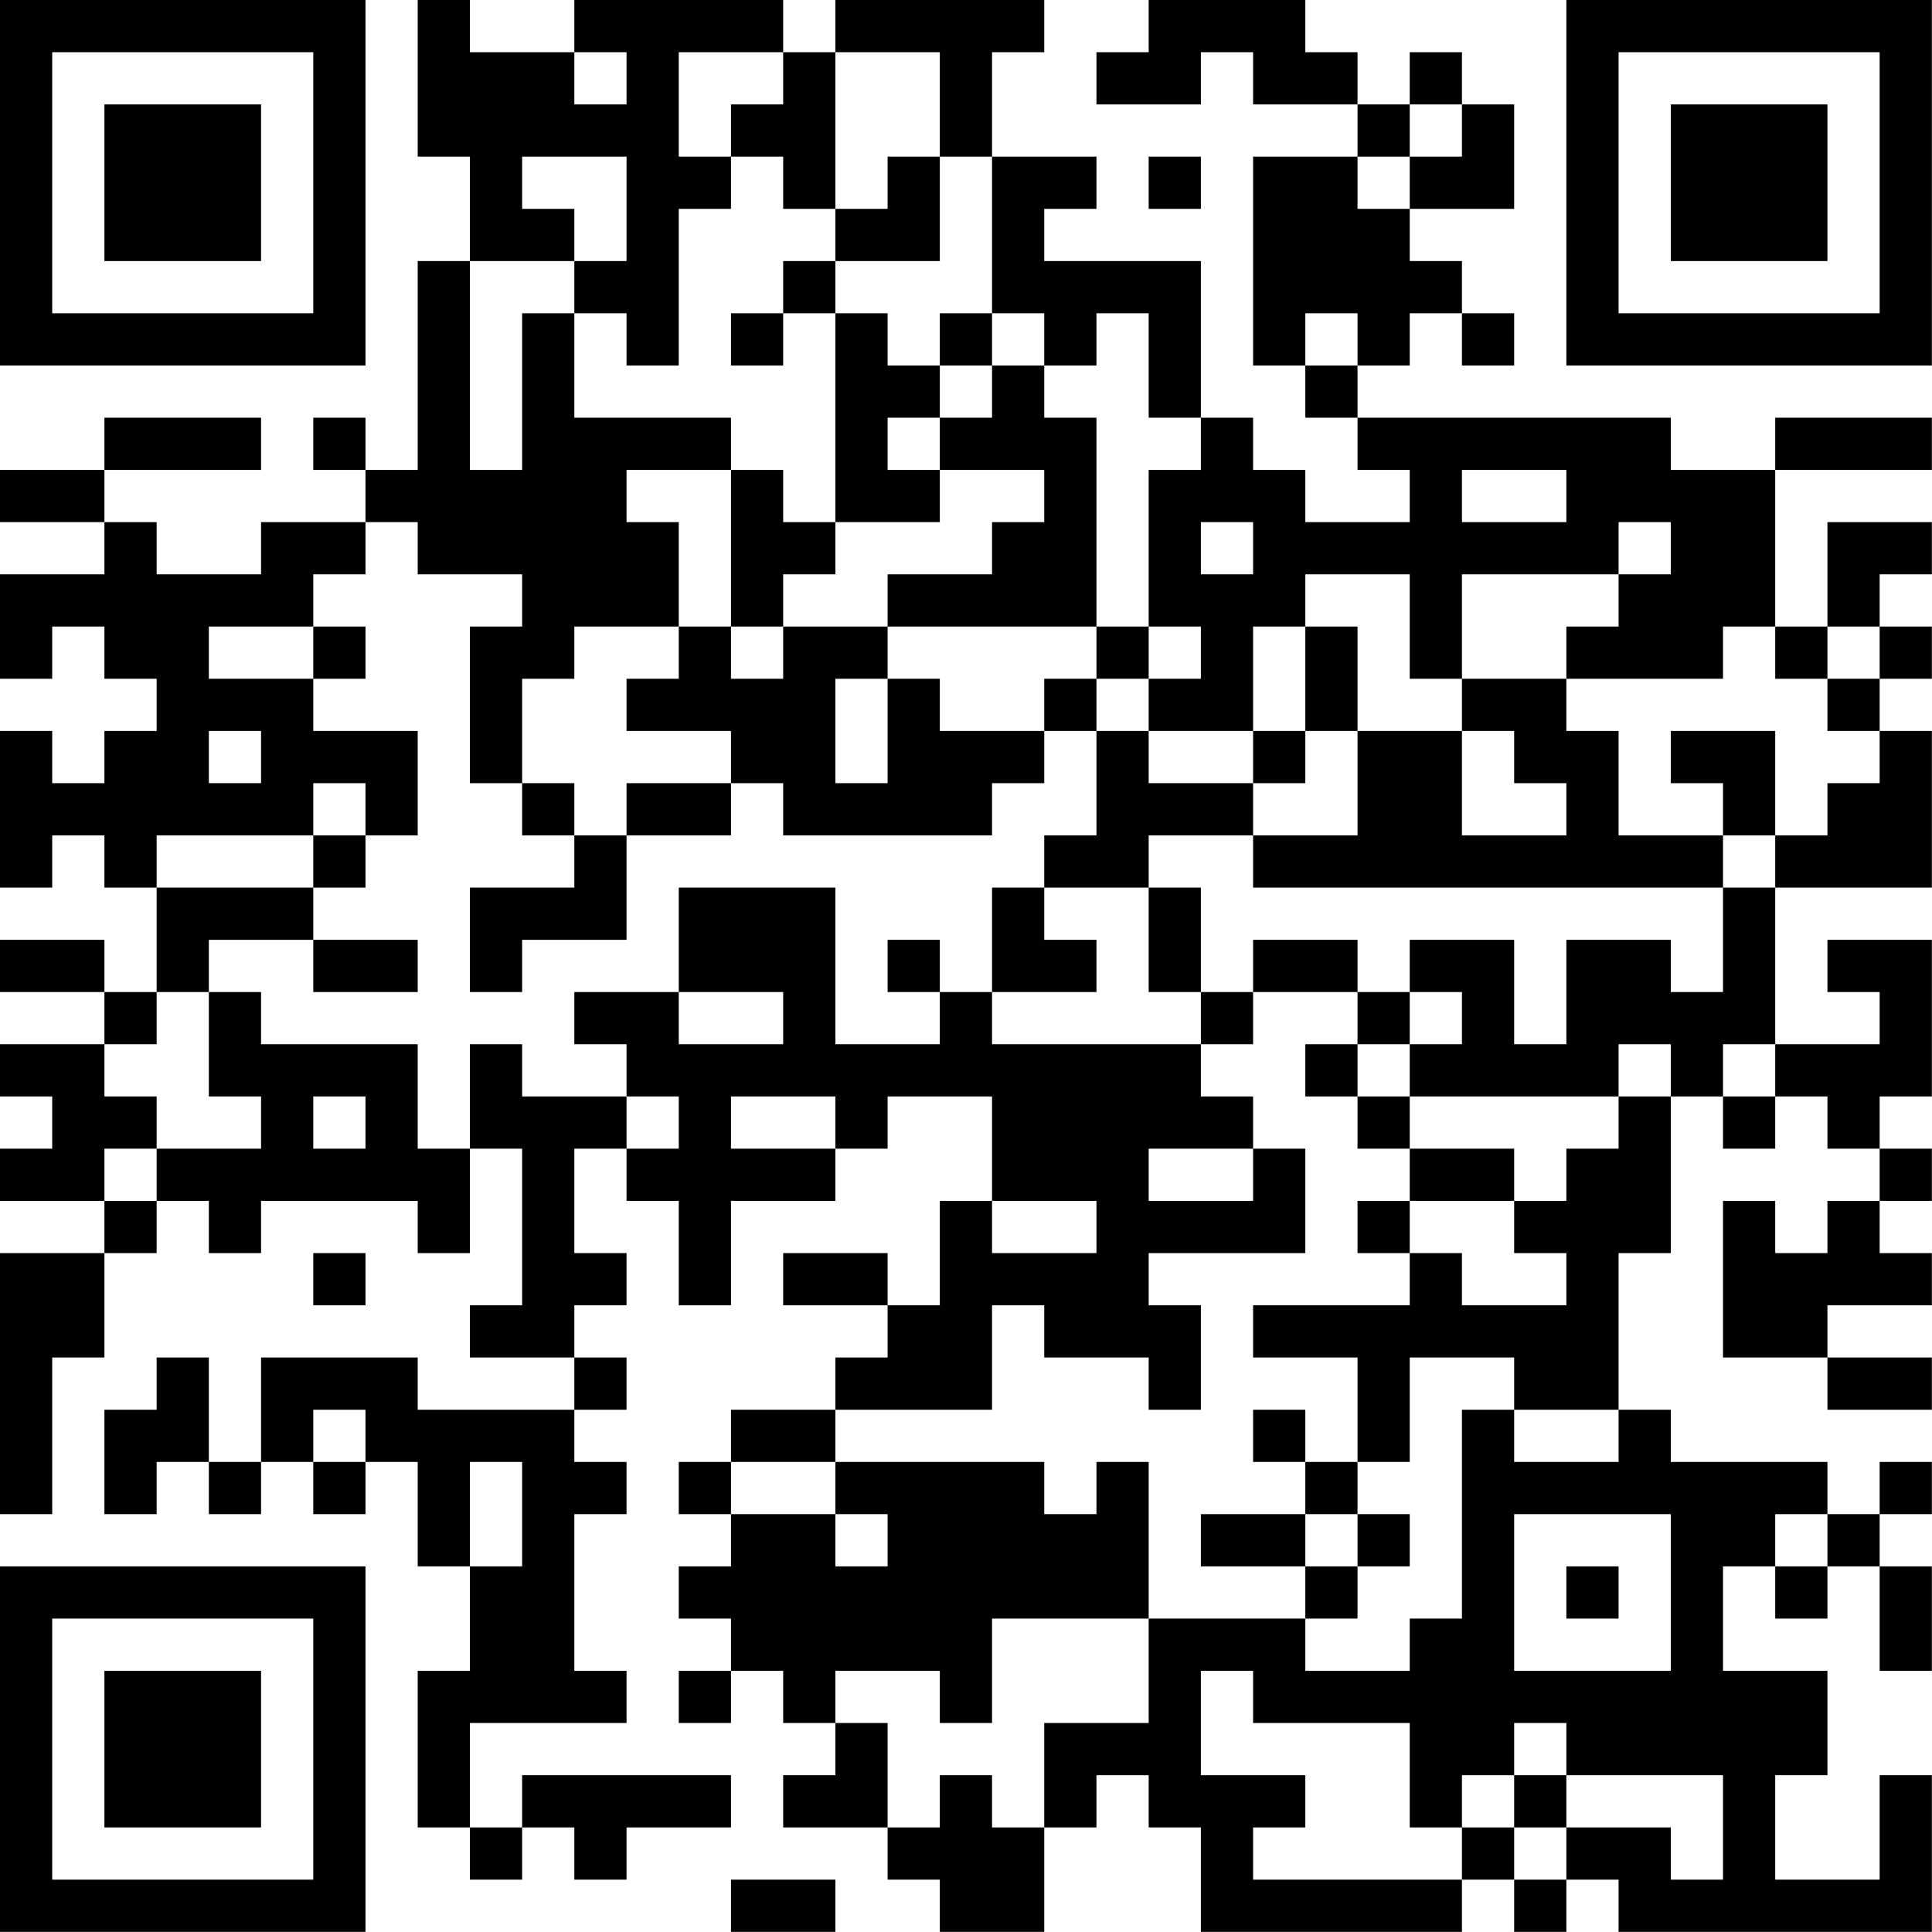 <?xml version="1.0" encoding="UTF-8"?>
<svg xmlns="http://www.w3.org/2000/svg" version="1.1" width="200" height="200" viewBox="0 0 200 200"><rect x="0" y="0" width="200" height="200" fill="#ffffff"/><g transform="scale(5.405)"><g transform="translate(0,0)"><path fill-rule="evenodd" d="M8 0L8 3L9 3L9 5L8 5L8 9L7 9L7 8L6 8L6 9L7 9L7 10L5 10L5 11L3 11L3 10L2 10L2 9L5 9L5 8L2 8L2 9L0 9L0 10L2 10L2 11L0 11L0 13L1 13L1 12L2 12L2 13L3 13L3 14L2 14L2 15L1 15L1 14L0 14L0 17L1 17L1 16L2 16L2 17L3 17L3 19L2 19L2 18L0 18L0 19L2 19L2 20L0 20L0 21L1 21L1 22L0 22L0 23L2 23L2 24L0 24L0 29L1 29L1 26L2 26L2 24L3 24L3 23L4 23L4 24L5 24L5 23L8 23L8 24L9 24L9 22L10 22L10 25L9 25L9 26L11 26L11 27L8 27L8 26L5 26L5 28L4 28L4 26L3 26L3 27L2 27L2 29L3 29L3 28L4 28L4 29L5 29L5 28L6 28L6 29L7 29L7 28L8 28L8 30L9 30L9 32L8 32L8 35L9 35L9 36L10 36L10 35L11 35L11 36L12 36L12 35L14 35L14 34L10 34L10 35L9 35L9 33L12 33L12 32L11 32L11 29L12 29L12 28L11 28L11 27L12 27L12 26L11 26L11 25L12 25L12 24L11 24L11 22L12 22L12 23L13 23L13 25L14 25L14 23L16 23L16 22L17 22L17 21L19 21L19 23L18 23L18 25L17 25L17 24L15 24L15 25L17 25L17 26L16 26L16 27L14 27L14 28L13 28L13 29L14 29L14 30L13 30L13 31L14 31L14 32L13 32L13 33L14 33L14 32L15 32L15 33L16 33L16 34L15 34L15 35L17 35L17 36L18 36L18 37L20 37L20 35L21 35L21 34L22 34L22 35L23 35L23 37L28 37L28 36L29 36L29 37L30 37L30 36L31 36L31 37L37 37L37 34L36 34L36 36L34 36L34 34L35 34L35 32L33 32L33 30L34 30L34 31L35 31L35 30L36 30L36 32L37 32L37 30L36 30L36 29L37 29L37 28L36 28L36 29L35 29L35 28L32 28L32 27L31 27L31 24L32 24L32 21L33 21L33 22L34 22L34 21L35 21L35 22L36 22L36 23L35 23L35 24L34 24L34 23L33 23L33 26L35 26L35 27L37 27L37 26L35 26L35 25L37 25L37 24L36 24L36 23L37 23L37 22L36 22L36 21L37 21L37 18L35 18L35 19L36 19L36 20L34 20L34 17L37 17L37 14L36 14L36 13L37 13L37 12L36 12L36 11L37 11L37 10L35 10L35 12L34 12L34 9L37 9L37 8L34 8L34 9L32 9L32 8L26 8L26 7L27 7L27 6L28 6L28 7L29 7L29 6L28 6L28 5L27 5L27 4L29 4L29 2L28 2L28 1L27 1L27 2L26 2L26 1L25 1L25 0L22 0L22 1L21 1L21 2L23 2L23 1L24 1L24 2L26 2L26 3L24 3L24 7L25 7L25 8L26 8L26 9L27 9L27 10L25 10L25 9L24 9L24 8L23 8L23 5L20 5L20 4L21 4L21 3L19 3L19 1L20 1L20 0L16 0L16 1L15 1L15 0L11 0L11 1L9 1L9 0ZM11 1L11 2L12 2L12 1ZM13 1L13 3L14 3L14 4L13 4L13 7L12 7L12 6L11 6L11 5L12 5L12 3L10 3L10 4L11 4L11 5L9 5L9 9L10 9L10 6L11 6L11 8L14 8L14 9L12 9L12 10L13 10L13 12L11 12L11 13L10 13L10 15L9 15L9 12L10 12L10 11L8 11L8 10L7 10L7 11L6 11L6 12L4 12L4 13L6 13L6 14L8 14L8 16L7 16L7 15L6 15L6 16L3 16L3 17L6 17L6 18L4 18L4 19L3 19L3 20L2 20L2 21L3 21L3 22L2 22L2 23L3 23L3 22L5 22L5 21L4 21L4 19L5 19L5 20L8 20L8 22L9 22L9 20L10 20L10 21L12 21L12 22L13 22L13 21L12 21L12 20L11 20L11 19L13 19L13 20L15 20L15 19L13 19L13 17L16 17L16 20L18 20L18 19L19 19L19 20L23 20L23 21L24 21L24 22L22 22L22 23L24 23L24 22L25 22L25 24L22 24L22 25L23 25L23 27L22 27L22 26L20 26L20 25L19 25L19 27L16 27L16 28L14 28L14 29L16 29L16 30L17 30L17 29L16 29L16 28L20 28L20 29L21 29L21 28L22 28L22 31L19 31L19 33L18 33L18 32L16 32L16 33L17 33L17 35L18 35L18 34L19 34L19 35L20 35L20 33L22 33L22 31L25 31L25 32L27 32L27 31L28 31L28 27L29 27L29 28L31 28L31 27L29 27L29 26L27 26L27 28L26 28L26 26L24 26L24 25L27 25L27 24L28 24L28 25L30 25L30 24L29 24L29 23L30 23L30 22L31 22L31 21L32 21L32 20L31 20L31 21L27 21L27 20L28 20L28 19L27 19L27 18L29 18L29 20L30 20L30 18L32 18L32 19L33 19L33 17L34 17L34 16L35 16L35 15L36 15L36 14L35 14L35 13L36 13L36 12L35 12L35 13L34 13L34 12L33 12L33 13L30 13L30 12L31 12L31 11L32 11L32 10L31 10L31 11L28 11L28 13L27 13L27 11L25 11L25 12L24 12L24 14L22 14L22 13L23 13L23 12L22 12L22 9L23 9L23 8L22 8L22 6L21 6L21 7L20 7L20 6L19 6L19 3L18 3L18 1L16 1L16 4L15 4L15 3L14 3L14 2L15 2L15 1ZM27 2L27 3L26 3L26 4L27 4L27 3L28 3L28 2ZM17 3L17 4L16 4L16 5L15 5L15 6L14 6L14 7L15 7L15 6L16 6L16 10L15 10L15 9L14 9L14 12L13 12L13 13L12 13L12 14L14 14L14 15L12 15L12 16L11 16L11 15L10 15L10 16L11 16L11 17L9 17L9 19L10 19L10 18L12 18L12 16L14 16L14 15L15 15L15 16L19 16L19 15L20 15L20 14L21 14L21 16L20 16L20 17L19 17L19 19L21 19L21 18L20 18L20 17L22 17L22 19L23 19L23 20L24 20L24 19L26 19L26 20L25 20L25 21L26 21L26 22L27 22L27 23L26 23L26 24L27 24L27 23L29 23L29 22L27 22L27 21L26 21L26 20L27 20L27 19L26 19L26 18L24 18L24 19L23 19L23 17L22 17L22 16L24 16L24 17L33 17L33 16L34 16L34 14L32 14L32 15L33 15L33 16L31 16L31 14L30 14L30 13L28 13L28 14L26 14L26 12L25 12L25 14L24 14L24 15L22 15L22 14L21 14L21 13L22 13L22 12L21 12L21 8L20 8L20 7L19 7L19 6L18 6L18 7L17 7L17 6L16 6L16 5L18 5L18 3ZM22 3L22 4L23 4L23 3ZM25 6L25 7L26 7L26 6ZM18 7L18 8L17 8L17 9L18 9L18 10L16 10L16 11L15 11L15 12L14 12L14 13L15 13L15 12L17 12L17 13L16 13L16 15L17 15L17 13L18 13L18 14L20 14L20 13L21 13L21 12L17 12L17 11L19 11L19 10L20 10L20 9L18 9L18 8L19 8L19 7ZM28 9L28 10L30 10L30 9ZM23 10L23 11L24 11L24 10ZM6 12L6 13L7 13L7 12ZM4 14L4 15L5 15L5 14ZM25 14L25 15L24 15L24 16L26 16L26 14ZM28 14L28 16L30 16L30 15L29 15L29 14ZM6 16L6 17L7 17L7 16ZM6 18L6 19L8 19L8 18ZM17 18L17 19L18 19L18 18ZM33 20L33 21L34 21L34 20ZM6 21L6 22L7 22L7 21ZM14 21L14 22L16 22L16 21ZM19 23L19 24L21 24L21 23ZM6 24L6 25L7 25L7 24ZM6 27L6 28L7 28L7 27ZM24 27L24 28L25 28L25 29L23 29L23 30L25 30L25 31L26 31L26 30L27 30L27 29L26 29L26 28L25 28L25 27ZM9 28L9 30L10 30L10 28ZM25 29L25 30L26 30L26 29ZM29 29L29 32L32 32L32 29ZM34 29L34 30L35 30L35 29ZM30 30L30 31L31 31L31 30ZM23 32L23 34L25 34L25 35L24 35L24 36L28 36L28 35L29 35L29 36L30 36L30 35L32 35L32 36L33 36L33 34L30 34L30 33L29 33L29 34L28 34L28 35L27 35L27 33L24 33L24 32ZM29 34L29 35L30 35L30 34ZM14 36L14 37L16 37L16 36ZM0 0L0 7L7 7L7 0ZM1 1L1 6L6 6L6 1ZM2 2L2 5L5 5L5 2ZM30 0L30 7L37 7L37 0ZM31 1L31 6L36 6L36 1ZM32 2L32 5L35 5L35 2ZM0 30L0 37L7 37L7 30ZM1 31L1 36L6 36L6 31ZM2 32L2 35L5 35L5 32Z" fill="#000000"/></g></g></svg>
